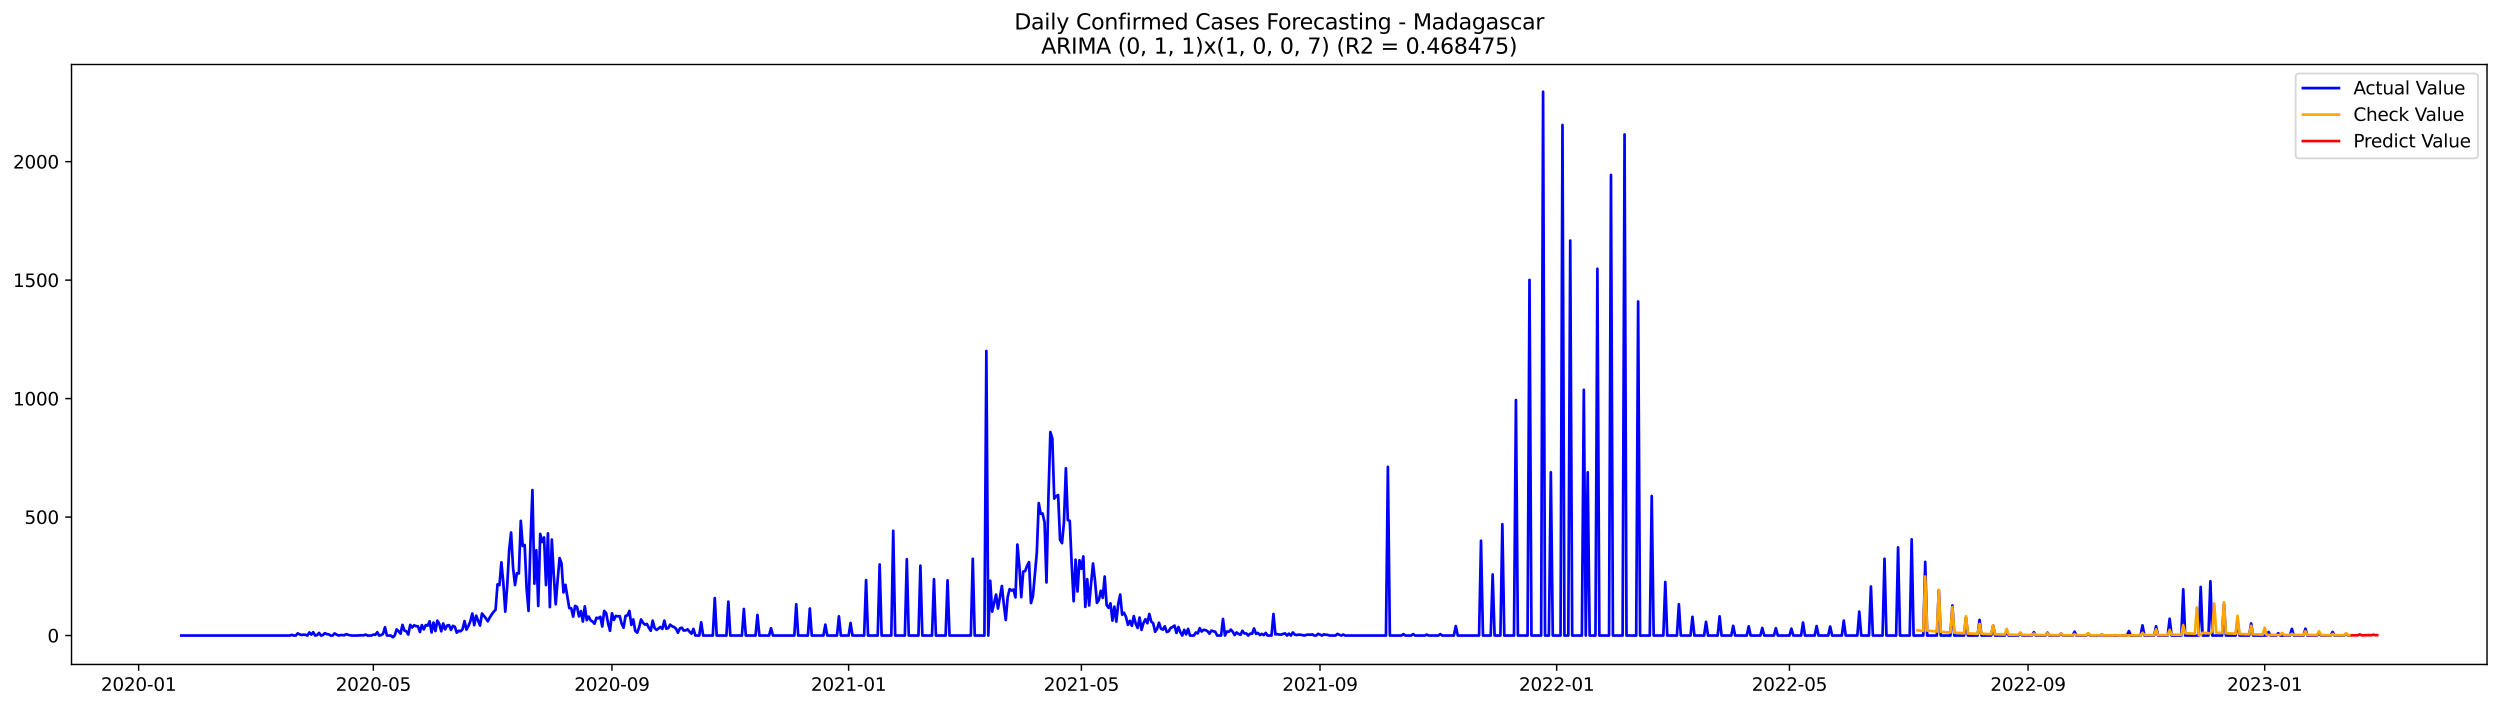 <?xml version="1.0" encoding="utf-8" standalone="no"?>
<!DOCTYPE svg PUBLIC "-//W3C//DTD SVG 1.1//EN"
  "http://www.w3.org/Graphics/SVG/1.1/DTD/svg11.dtd">
<svg xmlns:xlink="http://www.w3.org/1999/xlink" width="1386.05pt" height="392.274pt" viewBox="0 0 1386.05 392.274" xmlns="http://www.w3.org/2000/svg" version="1.1">
 <defs>
  <style type="text/css">*{stroke-linejoin: round; stroke-linecap: butt}</style>
 </defs>
 <g id="figure_1">
  <g id="patch_1">
   <path d="M 0 392.274 
L 1386.05 392.274 
L 1386.05 0 
L 0 0 
z
" style="fill: #ffffff"/>
  </g>
  <g id="axes_1">
   <g id="patch_2">
    <path d="M 39.65 368.396 
L 1378.85 368.396 
L 1378.85 35.755 
L 39.65 35.755 
z
" style="fill: #ffffff"/>
   </g>
   <g id="matplotlib.axis_1">
    <g id="xtick_1">
     <g id="line2d_1">
      <defs>
       <path id="m4cc82d3d88" d="M 0 0 
L 0 3.5 
" style="stroke: #000000; stroke-width: 0.8"/>
      </defs>
      <g>
       <use xlink:href="#m4cc82d3d88" x="76.862" y="368.396" style="stroke: #000000; stroke-width: 0.8"/>
      </g>
     </g>
     <g id="text_1">
      <!-- 2020-01 -->
      <g transform="translate(55.971 382.994)scale(0.1 -0.1)">
       <defs>
        <path id="DejaVuSans-32" d="M 1228 531 
L 3431 531 
L 3431 0 
L 469 0 
L 469 531 
Q 828 903 1448 1529 
Q 2069 2156 2228 2338 
Q 2531 2678 2651 2914 
Q 2772 3150 2772 3378 
Q 2772 3750 2511 3984 
Q 2250 4219 1831 4219 
Q 1534 4219 1204 4116 
Q 875 4013 500 3803 
L 500 4441 
Q 881 4594 1212 4672 
Q 1544 4750 1819 4750 
Q 2544 4750 2975 4387 
Q 3406 4025 3406 3419 
Q 3406 3131 3298 2873 
Q 3191 2616 2906 2266 
Q 2828 2175 2409 1742 
Q 1991 1309 1228 531 
z
" transform="scale(0.016)"/>
        <path id="DejaVuSans-30" d="M 2034 4250 
Q 1547 4250 1301 3770 
Q 1056 3291 1056 2328 
Q 1056 1369 1301 889 
Q 1547 409 2034 409 
Q 2525 409 2770 889 
Q 3016 1369 3016 2328 
Q 3016 3291 2770 3770 
Q 2525 4250 2034 4250 
z
M 2034 4750 
Q 2819 4750 3233 4129 
Q 3647 3509 3647 2328 
Q 3647 1150 3233 529 
Q 2819 -91 2034 -91 
Q 1250 -91 836 529 
Q 422 1150 422 2328 
Q 422 3509 836 4129 
Q 1250 4750 2034 4750 
z
" transform="scale(0.016)"/>
        <path id="DejaVuSans-2d" d="M 313 2009 
L 1997 2009 
L 1997 1497 
L 313 1497 
L 313 2009 
z
" transform="scale(0.016)"/>
        <path id="DejaVuSans-31" d="M 794 531 
L 1825 531 
L 1825 4091 
L 703 3866 
L 703 4441 
L 1819 4666 
L 2450 4666 
L 2450 531 
L 3481 531 
L 3481 0 
L 794 0 
L 794 531 
z
" transform="scale(0.016)"/>
       </defs>
       <use xlink:href="#DejaVuSans-32"/>
       <use xlink:href="#DejaVuSans-30" x="63.623"/>
       <use xlink:href="#DejaVuSans-32" x="127.246"/>
       <use xlink:href="#DejaVuSans-30" x="190.869"/>
       <use xlink:href="#DejaVuSans-2d" x="254.492"/>
       <use xlink:href="#DejaVuSans-30" x="290.576"/>
       <use xlink:href="#DejaVuSans-31" x="354.199"/>
      </g>
     </g>
    </g>
    <g id="xtick_2">
     <g id="line2d_2">
      <g>
       <use xlink:href="#m4cc82d3d88" x="206.996" y="368.396" style="stroke: #000000; stroke-width: 0.8"/>
      </g>
     </g>
     <g id="text_2">
      <!-- 2020-05 -->
      <g transform="translate(186.105 382.994)scale(0.1 -0.1)">
       <defs>
        <path id="DejaVuSans-35" d="M 691 4666 
L 3169 4666 
L 3169 4134 
L 1269 4134 
L 1269 2991 
Q 1406 3038 1543 3061 
Q 1681 3084 1819 3084 
Q 2600 3084 3056 2656 
Q 3513 2228 3513 1497 
Q 3513 744 3044 326 
Q 2575 -91 1722 -91 
Q 1428 -91 1123 -41 
Q 819 9 494 109 
L 494 744 
Q 775 591 1075 516 
Q 1375 441 1709 441 
Q 2250 441 2565 725 
Q 2881 1009 2881 1497 
Q 2881 1984 2565 2268 
Q 2250 2553 1709 2553 
Q 1456 2553 1204 2497 
Q 953 2441 691 2322 
L 691 4666 
z
" transform="scale(0.016)"/>
       </defs>
       <use xlink:href="#DejaVuSans-32"/>
       <use xlink:href="#DejaVuSans-30" x="63.623"/>
       <use xlink:href="#DejaVuSans-32" x="127.246"/>
       <use xlink:href="#DejaVuSans-30" x="190.869"/>
       <use xlink:href="#DejaVuSans-2d" x="254.492"/>
       <use xlink:href="#DejaVuSans-30" x="290.576"/>
       <use xlink:href="#DejaVuSans-35" x="354.199"/>
      </g>
     </g>
    </g>
    <g id="xtick_3">
     <g id="line2d_3">
      <g>
       <use xlink:href="#m4cc82d3d88" x="339.281" y="368.396" style="stroke: #000000; stroke-width: 0.8"/>
      </g>
     </g>
     <g id="text_3">
      <!-- 2020-09 -->
      <g transform="translate(318.39 382.994)scale(0.1 -0.1)">
       <defs>
        <path id="DejaVuSans-39" d="M 703 97 
L 703 672 
Q 941 559 1184 500 
Q 1428 441 1663 441 
Q 2288 441 2617 861 
Q 2947 1281 2994 2138 
Q 2813 1869 2534 1725 
Q 2256 1581 1919 1581 
Q 1219 1581 811 2004 
Q 403 2428 403 3163 
Q 403 3881 828 4315 
Q 1253 4750 1959 4750 
Q 2769 4750 3195 4129 
Q 3622 3509 3622 2328 
Q 3622 1225 3098 567 
Q 2575 -91 1691 -91 
Q 1453 -91 1209 -44 
Q 966 3 703 97 
z
M 1959 2075 
Q 2384 2075 2632 2365 
Q 2881 2656 2881 3163 
Q 2881 3666 2632 3958 
Q 2384 4250 1959 4250 
Q 1534 4250 1286 3958 
Q 1038 3666 1038 3163 
Q 1038 2656 1286 2365 
Q 1534 2075 1959 2075 
z
" transform="scale(0.016)"/>
       </defs>
       <use xlink:href="#DejaVuSans-32"/>
       <use xlink:href="#DejaVuSans-30" x="63.623"/>
       <use xlink:href="#DejaVuSans-32" x="127.246"/>
       <use xlink:href="#DejaVuSans-30" x="190.869"/>
       <use xlink:href="#DejaVuSans-2d" x="254.492"/>
       <use xlink:href="#DejaVuSans-30" x="290.576"/>
       <use xlink:href="#DejaVuSans-39" x="354.199"/>
      </g>
     </g>
    </g>
    <g id="xtick_4">
     <g id="line2d_4">
      <g>
       <use xlink:href="#m4cc82d3d88" x="470.491" y="368.396" style="stroke: #000000; stroke-width: 0.8"/>
      </g>
     </g>
     <g id="text_4">
      <!-- 2021-01 -->
      <g transform="translate(449.6 382.994)scale(0.1 -0.1)">
       <use xlink:href="#DejaVuSans-32"/>
       <use xlink:href="#DejaVuSans-30" x="63.623"/>
       <use xlink:href="#DejaVuSans-32" x="127.246"/>
       <use xlink:href="#DejaVuSans-31" x="190.869"/>
       <use xlink:href="#DejaVuSans-2d" x="254.492"/>
       <use xlink:href="#DejaVuSans-30" x="290.576"/>
       <use xlink:href="#DejaVuSans-31" x="354.199"/>
      </g>
     </g>
    </g>
    <g id="xtick_5">
     <g id="line2d_5">
      <g>
       <use xlink:href="#m4cc82d3d88" x="599.55" y="368.396" style="stroke: #000000; stroke-width: 0.8"/>
      </g>
     </g>
     <g id="text_5">
      <!-- 2021-05 -->
      <g transform="translate(578.659 382.994)scale(0.1 -0.1)">
       <use xlink:href="#DejaVuSans-32"/>
       <use xlink:href="#DejaVuSans-30" x="63.623"/>
       <use xlink:href="#DejaVuSans-32" x="127.246"/>
       <use xlink:href="#DejaVuSans-31" x="190.869"/>
       <use xlink:href="#DejaVuSans-2d" x="254.492"/>
       <use xlink:href="#DejaVuSans-30" x="290.576"/>
       <use xlink:href="#DejaVuSans-35" x="354.199"/>
      </g>
     </g>
    </g>
    <g id="xtick_6">
     <g id="line2d_6">
      <g>
       <use xlink:href="#m4cc82d3d88" x="731.835" y="368.396" style="stroke: #000000; stroke-width: 0.8"/>
      </g>
     </g>
     <g id="text_6">
      <!-- 2021-09 -->
      <g transform="translate(710.944 382.994)scale(0.1 -0.1)">
       <use xlink:href="#DejaVuSans-32"/>
       <use xlink:href="#DejaVuSans-30" x="63.623"/>
       <use xlink:href="#DejaVuSans-32" x="127.246"/>
       <use xlink:href="#DejaVuSans-31" x="190.869"/>
       <use xlink:href="#DejaVuSans-2d" x="254.492"/>
       <use xlink:href="#DejaVuSans-30" x="290.576"/>
       <use xlink:href="#DejaVuSans-39" x="354.199"/>
      </g>
     </g>
    </g>
    <g id="xtick_7">
     <g id="line2d_7">
      <g>
       <use xlink:href="#m4cc82d3d88" x="863.045" y="368.396" style="stroke: #000000; stroke-width: 0.8"/>
      </g>
     </g>
     <g id="text_7">
      <!-- 2022-01 -->
      <g transform="translate(842.154 382.994)scale(0.1 -0.1)">
       <use xlink:href="#DejaVuSans-32"/>
       <use xlink:href="#DejaVuSans-30" x="63.623"/>
       <use xlink:href="#DejaVuSans-32" x="127.246"/>
       <use xlink:href="#DejaVuSans-32" x="190.869"/>
       <use xlink:href="#DejaVuSans-2d" x="254.492"/>
       <use xlink:href="#DejaVuSans-30" x="290.576"/>
       <use xlink:href="#DejaVuSans-31" x="354.199"/>
      </g>
     </g>
    </g>
    <g id="xtick_8">
     <g id="line2d_8">
      <g>
       <use xlink:href="#m4cc82d3d88" x="992.104" y="368.396" style="stroke: #000000; stroke-width: 0.8"/>
      </g>
     </g>
     <g id="text_8">
      <!-- 2022-05 -->
      <g transform="translate(971.212 382.994)scale(0.1 -0.1)">
       <use xlink:href="#DejaVuSans-32"/>
       <use xlink:href="#DejaVuSans-30" x="63.623"/>
       <use xlink:href="#DejaVuSans-32" x="127.246"/>
       <use xlink:href="#DejaVuSans-32" x="190.869"/>
       <use xlink:href="#DejaVuSans-2d" x="254.492"/>
       <use xlink:href="#DejaVuSans-30" x="290.576"/>
       <use xlink:href="#DejaVuSans-35" x="354.199"/>
      </g>
     </g>
    </g>
    <g id="xtick_9">
     <g id="line2d_9">
      <g>
       <use xlink:href="#m4cc82d3d88" x="1124.389" y="368.396" style="stroke: #000000; stroke-width: 0.8"/>
      </g>
     </g>
     <g id="text_9">
      <!-- 2022-09 -->
      <g transform="translate(1103.498 382.994)scale(0.1 -0.1)">
       <use xlink:href="#DejaVuSans-32"/>
       <use xlink:href="#DejaVuSans-30" x="63.623"/>
       <use xlink:href="#DejaVuSans-32" x="127.246"/>
       <use xlink:href="#DejaVuSans-32" x="190.869"/>
       <use xlink:href="#DejaVuSans-2d" x="254.492"/>
       <use xlink:href="#DejaVuSans-30" x="290.576"/>
       <use xlink:href="#DejaVuSans-39" x="354.199"/>
      </g>
     </g>
    </g>
    <g id="xtick_10">
     <g id="line2d_10">
      <g>
       <use xlink:href="#m4cc82d3d88" x="1255.599" y="368.396" style="stroke: #000000; stroke-width: 0.8"/>
      </g>
     </g>
     <g id="text_10">
      <!-- 2023-01 -->
      <g transform="translate(1234.707 382.994)scale(0.1 -0.1)">
       <defs>
        <path id="DejaVuSans-33" d="M 2597 2516 
Q 3050 2419 3304 2112 
Q 3559 1806 3559 1356 
Q 3559 666 3084 287 
Q 2609 -91 1734 -91 
Q 1441 -91 1130 -33 
Q 819 25 488 141 
L 488 750 
Q 750 597 1062 519 
Q 1375 441 1716 441 
Q 2309 441 2620 675 
Q 2931 909 2931 1356 
Q 2931 1769 2642 2001 
Q 2353 2234 1838 2234 
L 1294 2234 
L 1294 2753 
L 1863 2753 
Q 2328 2753 2575 2939 
Q 2822 3125 2822 3475 
Q 2822 3834 2567 4026 
Q 2313 4219 1838 4219 
Q 1578 4219 1281 4162 
Q 984 4106 628 3988 
L 628 4550 
Q 988 4650 1302 4700 
Q 1616 4750 1894 4750 
Q 2613 4750 3031 4423 
Q 3450 4097 3450 3541 
Q 3450 3153 3228 2886 
Q 3006 2619 2597 2516 
z
" transform="scale(0.016)"/>
       </defs>
       <use xlink:href="#DejaVuSans-32"/>
       <use xlink:href="#DejaVuSans-30" x="63.623"/>
       <use xlink:href="#DejaVuSans-32" x="127.246"/>
       <use xlink:href="#DejaVuSans-33" x="190.869"/>
       <use xlink:href="#DejaVuSans-2d" x="254.492"/>
       <use xlink:href="#DejaVuSans-30" x="290.576"/>
       <use xlink:href="#DejaVuSans-31" x="354.199"/>
      </g>
     </g>
    </g>
   </g>
   <g id="matplotlib.axis_2">
    <g id="ytick_1">
     <g id="line2d_11">
      <defs>
       <path id="mcf78d905fc" d="M 0 0 
L -3.5 0 
" style="stroke: #000000; stroke-width: 0.8"/>
      </defs>
      <g>
       <use xlink:href="#mcf78d905fc" x="39.65" y="352.356" style="stroke: #000000; stroke-width: 0.8"/>
      </g>
     </g>
     <g id="text_11">
      <!-- 0 -->
      <g transform="translate(26.288 356.155)scale(0.1 -0.1)">
       <use xlink:href="#DejaVuSans-30"/>
      </g>
     </g>
    </g>
    <g id="ytick_2">
     <g id="line2d_12">
      <g>
       <use xlink:href="#mcf78d905fc" x="39.65" y="286.674" style="stroke: #000000; stroke-width: 0.8"/>
      </g>
     </g>
     <g id="text_12">
      <!-- 500 -->
      <g transform="translate(13.562 290.473)scale(0.1 -0.1)">
       <use xlink:href="#DejaVuSans-35"/>
       <use xlink:href="#DejaVuSans-30" x="63.623"/>
       <use xlink:href="#DejaVuSans-30" x="127.246"/>
      </g>
     </g>
    </g>
    <g id="ytick_3">
     <g id="line2d_13">
      <g>
       <use xlink:href="#mcf78d905fc" x="39.65" y="220.992" style="stroke: #000000; stroke-width: 0.8"/>
      </g>
     </g>
     <g id="text_13">
      <!-- 1000 -->
      <g transform="translate(7.2 224.791)scale(0.1 -0.1)">
       <use xlink:href="#DejaVuSans-31"/>
       <use xlink:href="#DejaVuSans-30" x="63.623"/>
       <use xlink:href="#DejaVuSans-30" x="127.246"/>
       <use xlink:href="#DejaVuSans-30" x="190.869"/>
      </g>
     </g>
    </g>
    <g id="ytick_4">
     <g id="line2d_14">
      <g>
       <use xlink:href="#mcf78d905fc" x="39.65" y="155.31" style="stroke: #000000; stroke-width: 0.8"/>
      </g>
     </g>
     <g id="text_14">
      <!-- 1500 -->
      <g transform="translate(7.2 159.109)scale(0.1 -0.1)">
       <use xlink:href="#DejaVuSans-31"/>
       <use xlink:href="#DejaVuSans-35" x="63.623"/>
       <use xlink:href="#DejaVuSans-30" x="127.246"/>
       <use xlink:href="#DejaVuSans-30" x="190.869"/>
      </g>
     </g>
    </g>
    <g id="ytick_5">
     <g id="line2d_15">
      <g>
       <use xlink:href="#mcf78d905fc" x="39.65" y="89.628" style="stroke: #000000; stroke-width: 0.8"/>
      </g>
     </g>
     <g id="text_15">
      <!-- 2000 -->
      <g transform="translate(7.2 93.427)scale(0.1 -0.1)">
       <use xlink:href="#DejaVuSans-32"/>
       <use xlink:href="#DejaVuSans-30" x="63.623"/>
       <use xlink:href="#DejaVuSans-30" x="127.246"/>
       <use xlink:href="#DejaVuSans-30" x="190.869"/>
      </g>
     </g>
    </g>
   </g>
   <g id="line2d_16">
    <path d="M 100.523 352.356 
L 160.75 352.356 
L 161.826 351.962 
L 162.901 352.356 
L 163.977 352.356 
L 165.052 351.174 
L 166.128 351.699 
L 167.203 352.093 
L 168.279 351.83 
L 169.354 351.962 
L 170.43 352.356 
L 171.505 350.648 
L 172.581 351.83 
L 173.656 350.517 
L 174.732 352.356 
L 175.807 352.093 
L 176.883 350.911 
L 177.958 352.356 
L 179.033 352.093 
L 180.109 351.042 
L 181.184 351.568 
L 182.26 351.699 
L 183.335 352.356 
L 184.411 352.356 
L 185.486 351.174 
L 186.562 351.83 
L 187.637 352.356 
L 188.713 352.093 
L 189.788 352.093 
L 190.864 352.225 
L 191.939 351.568 
L 193.015 351.962 
L 194.09 352.225 
L 195.166 352.356 
L 198.392 352.356 
L 199.468 352.225 
L 201.619 352.225 
L 202.694 351.83 
L 203.77 352.356 
L 205.921 352.356 
L 206.996 351.83 
L 208.072 351.962 
L 209.147 350.517 
L 210.223 352.356 
L 211.298 352.093 
L 212.374 351.436 
L 213.449 347.758 
L 214.525 352.356 
L 216.676 352.356 
L 217.751 353.276 
L 218.827 352.356 
L 219.902 348.94 
L 220.978 349.991 
L 222.053 351.305 
L 223.129 346.445 
L 224.204 349.597 
L 225.28 349.991 
L 226.355 351.83 
L 227.431 346.445 
L 228.506 347.89 
L 229.582 346.707 
L 230.657 347.101 
L 231.732 347.233 
L 232.808 350.385 
L 233.883 346.576 
L 234.959 348.94 
L 236.034 346.576 
L 237.11 346.839 
L 238.185 344.474 
L 239.261 350.648 
L 240.336 345.131 
L 241.412 349.86 
L 242.487 344.08 
L 243.563 345.919 
L 244.638 349.991 
L 245.714 345.656 
L 246.789 348.94 
L 247.865 346.839 
L 248.94 346.576 
L 250.016 349.203 
L 251.091 346.97 
L 252.167 347.495 
L 253.242 350.78 
L 254.318 349.729 
L 255.393 349.991 
L 256.469 348.809 
L 257.544 344.343 
L 258.62 349.072 
L 259.695 347.101 
L 260.771 344.474 
L 261.846 340.139 
L 262.922 346.576 
L 263.997 341.321 
L 266.148 346.839 
L 267.224 340.139 
L 269.375 342.766 
L 270.45 344.474 
L 271.526 342.372 
L 272.601 340.665 
L 273.677 339.22 
L 274.752 338.037 
L 275.828 323.981 
L 276.903 324.375 
L 277.979 311.764 
L 279.054 323.193 
L 280.13 339.088 
L 281.205 324.901 
L 282.281 304.934 
L 283.356 295.213 
L 284.431 314.392 
L 285.507 324.375 
L 286.582 317.807 
L 287.658 317.939 
L 288.733 288.776 
L 289.809 302.7 
L 290.884 302.175 
L 291.96 326.083 
L 293.035 338.694 
L 294.111 300.467 
L 295.186 271.698 
L 296.262 323.587 
L 297.337 305.065 
L 298.413 335.935 
L 299.488 296.001 
L 300.564 300.467 
L 301.639 297.971 
L 302.715 324.375 
L 303.79 295.738 
L 304.866 336.592 
L 305.941 299.154 
L 307.017 318.858 
L 308.092 335.016 
L 309.168 321.485 
L 310.243 309.4 
L 311.319 312.421 
L 312.394 328.448 
L 313.47 324.244 
L 315.621 337.118 
L 316.696 337.249 
L 317.772 341.847 
L 318.847 335.935 
L 319.923 336.461 
L 320.998 341.715 
L 322.074 338.825 
L 323.149 344.605 
L 324.225 336.198 
L 325.3 343.817 
L 326.376 341.847 
L 327.451 343.949 
L 328.527 344.605 
L 329.602 345.788 
L 330.678 342.504 
L 331.753 342.766 
L 332.829 341.978 
L 333.904 347.364 
L 334.98 338.694 
L 336.055 339.876 
L 337.131 345.525 
L 338.206 349.729 
L 339.281 340.008 
L 340.357 343.686 
L 341.432 341.453 
L 342.508 341.715 
L 343.583 341.584 
L 344.659 345.788 
L 345.734 348.021 
L 346.81 341.453 
L 347.885 341.19 
L 348.961 338.694 
L 350.036 346.445 
L 351.112 343.423 
L 352.187 349.729 
L 353.263 350.78 
L 354.338 347.89 
L 355.414 343.423 
L 356.489 345.262 
L 357.565 346.313 
L 358.64 345.919 
L 359.716 348.021 
L 360.791 349.729 
L 361.867 344.08 
L 362.942 348.284 
L 364.018 349.203 
L 366.169 347.627 
L 367.244 348.678 
L 368.32 344.08 
L 369.395 348.546 
L 370.471 348.284 
L 371.546 346.313 
L 372.622 347.233 
L 373.697 347.627 
L 374.773 348.546 
L 375.848 350.78 
L 376.924 348.415 
L 377.999 348.021 
L 379.075 349.597 
L 380.15 349.466 
L 381.226 348.94 
L 382.301 350.254 
L 383.377 351.305 
L 384.452 348.678 
L 385.528 352.356 
L 387.679 352.356 
L 388.754 345 
L 389.83 352.356 
L 395.207 352.356 
L 396.282 331.6 
L 397.358 352.356 
L 402.735 352.356 
L 403.811 333.571 
L 404.886 352.356 
L 411.339 352.356 
L 412.415 337.643 
L 413.49 352.356 
L 418.868 352.356 
L 419.943 340.927 
L 421.019 352.356 
L 426.396 352.356 
L 427.472 348.284 
L 428.547 352.356 
L 440.378 352.356 
L 441.453 335.016 
L 442.529 352.356 
L 447.906 352.356 
L 448.981 337.38 
L 450.057 352.356 
L 456.51 352.356 
L 457.585 346.313 
L 458.661 352.356 
L 464.038 352.356 
L 465.114 341.715 
L 466.189 352.356 
L 470.491 352.356 
L 471.567 345.394 
L 472.642 352.356 
L 479.095 352.356 
L 480.171 321.617 
L 481.246 352.356 
L 486.624 352.356 
L 487.699 312.947 
L 488.775 352.356 
L 494.152 352.356 
L 495.228 294.293 
L 496.303 352.356 
L 501.68 352.356 
L 502.756 310.057 
L 503.831 352.356 
L 509.209 352.356 
L 510.284 313.604 
L 511.36 352.356 
L 516.737 352.356 
L 517.813 321.091 
L 518.888 352.356 
L 524.266 352.356 
L 525.341 321.748 
L 526.417 352.356 
L 538.247 352.356 
L 539.323 309.794 
L 540.398 352.356 
L 545.776 352.356 
L 546.851 194.588 
L 547.927 352.356 
L 549.002 322.011 
L 550.077 339.088 
L 552.228 329.63 
L 553.304 337.38 
L 555.455 324.901 
L 556.53 335.016 
L 557.606 343.686 
L 558.681 331.075 
L 559.757 326.609 
L 560.832 327.397 
L 561.908 326.871 
L 562.983 331.206 
L 564.059 301.912 
L 565.134 313.604 
L 566.21 331.075 
L 567.285 316.888 
L 568.361 316.625 
L 569.436 313.735 
L 570.512 311.633 
L 571.587 334.359 
L 572.663 330.681 
L 574.814 306.641 
L 575.889 278.923 
L 576.965 284.835 
L 578.04 284.703 
L 579.116 289.564 
L 580.191 322.93 
L 581.267 275.771 
L 582.342 239.514 
L 583.418 243.061 
L 584.493 276.428 
L 585.569 275.114 
L 586.644 274.457 
L 587.72 299.285 
L 588.795 301.124 
L 589.871 289.695 
L 590.946 259.613 
L 592.022 288.382 
L 593.097 288.776 
L 594.173 313.078 
L 595.248 333.308 
L 596.324 310.319 
L 597.399 327.922 
L 598.475 310.582 
L 599.55 315.311 
L 600.626 308.48 
L 601.701 336.461 
L 602.777 321.091 
L 603.852 335.673 
L 604.927 323.325 
L 606.003 312.421 
L 607.078 321.748 
L 608.154 334.228 
L 609.229 332.651 
L 610.305 327.528 
L 611.38 331.469 
L 612.456 319.646 
L 613.531 335.41 
L 614.607 336.986 
L 615.682 334.49 
L 616.758 344.08 
L 617.833 336.33 
L 618.909 344.605 
L 619.984 334.753 
L 621.06 329.63 
L 622.135 340.796 
L 623.211 339.745 
L 624.286 342.11 
L 625.362 346.445 
L 626.437 344.211 
L 627.513 346.97 
L 628.588 341.584 
L 629.664 345.788 
L 630.739 348.152 
L 631.815 342.372 
L 632.89 349.203 
L 633.966 345.394 
L 635.041 343.292 
L 636.117 345.525 
L 637.192 340.402 
L 638.268 344.605 
L 639.343 345.525 
L 640.419 350.254 
L 641.494 348.678 
L 642.57 345.262 
L 643.645 348.546 
L 644.721 349.072 
L 645.796 347.233 
L 646.872 350.385 
L 647.947 349.991 
L 649.023 348.152 
L 650.098 347.627 
L 651.174 346.839 
L 652.249 350.911 
L 653.325 347.627 
L 654.4 350.517 
L 655.476 352.356 
L 656.551 349.203 
L 657.626 351.699 
L 658.702 348.678 
L 659.777 352.356 
L 661.928 352.356 
L 663.004 350.648 
L 664.079 351.174 
L 665.155 348.284 
L 666.23 350.123 
L 667.306 349.203 
L 668.381 349.335 
L 669.457 349.991 
L 670.532 351.305 
L 671.608 349.597 
L 672.683 349.991 
L 673.759 350.254 
L 674.834 352.356 
L 676.985 352.356 
L 678.061 343.16 
L 679.136 352.356 
L 680.212 350.123 
L 681.287 350.254 
L 682.363 349.072 
L 683.438 350.254 
L 684.514 352.093 
L 685.589 350.648 
L 686.665 351.436 
L 687.74 351.962 
L 688.816 349.729 
L 689.891 351.174 
L 690.967 351.174 
L 692.042 352.356 
L 693.118 351.305 
L 694.193 351.305 
L 695.269 348.415 
L 696.344 351.436 
L 697.42 350.911 
L 698.495 352.093 
L 699.571 351.436 
L 700.646 352.093 
L 701.722 350.911 
L 702.797 352.356 
L 704.948 352.356 
L 706.024 340.402 
L 707.099 351.699 
L 708.175 351.568 
L 709.25 351.83 
L 710.325 351.83 
L 711.401 351.436 
L 712.476 351.174 
L 713.552 352.356 
L 714.627 351.305 
L 715.703 352.356 
L 716.778 350.648 
L 717.854 351.83 
L 718.929 352.093 
L 720.005 351.83 
L 722.156 352.093 
L 723.231 352.356 
L 724.307 351.962 
L 725.382 351.83 
L 726.458 351.962 
L 727.533 351.699 
L 728.609 352.356 
L 729.684 352.356 
L 730.76 351.436 
L 731.835 351.83 
L 732.911 352.356 
L 733.986 351.699 
L 735.062 351.962 
L 736.137 351.962 
L 737.213 352.356 
L 740.439 352.356 
L 741.515 351.436 
L 742.59 351.962 
L 743.666 352.356 
L 744.741 351.83 
L 745.817 352.356 
L 768.402 352.356 
L 769.477 258.825 
L 770.553 352.356 
L 777.006 352.356 
L 778.081 351.568 
L 779.157 352.356 
L 782.383 352.356 
L 783.459 351.568 
L 784.534 352.356 
L 789.912 352.356 
L 790.987 351.83 
L 792.063 352.356 
L 797.44 352.356 
L 798.516 351.568 
L 799.591 352.356 
L 806.044 352.356 
L 807.12 347.101 
L 808.195 352.356 
L 820.025 352.356 
L 821.101 299.81 
L 822.176 352.356 
L 826.478 352.356 
L 827.554 318.464 
L 828.629 352.356 
L 831.856 352.356 
L 832.931 290.615 
L 834.007 352.356 
L 839.384 352.356 
L 840.46 221.78 
L 841.535 352.356 
L 846.913 352.356 
L 847.988 155.179 
L 849.064 352.356 
L 854.441 352.356 
L 855.517 50.876 
L 856.592 352.356 
L 858.743 352.356 
L 859.819 261.846 
L 860.894 352.356 
L 865.196 352.356 
L 866.272 69.266 
L 867.347 352.356 
L 869.498 352.356 
L 870.573 133.372 
L 871.649 352.356 
L 877.026 352.356 
L 878.102 216.131 
L 879.177 352.356 
L 880.253 261.846 
L 881.328 352.356 
L 884.555 352.356 
L 885.63 149.004 
L 886.706 352.356 
L 892.083 352.356 
L 893.159 96.984 
L 894.234 352.356 
L 899.612 352.356 
L 900.687 74.521 
L 901.763 352.356 
L 907.14 352.356 
L 908.216 167.133 
L 909.291 352.356 
L 914.669 352.356 
L 915.744 274.983 
L 916.82 352.356 
L 922.197 352.356 
L 923.272 322.668 
L 924.348 352.356 
L 929.725 352.356 
L 930.801 335.016 
L 931.876 352.356 
L 937.254 352.356 
L 938.329 341.978 
L 939.405 352.356 
L 944.782 352.356 
L 945.858 344.737 
L 946.933 352.356 
L 952.311 352.356 
L 953.386 341.715 
L 954.462 352.356 
L 959.839 352.356 
L 960.915 346.97 
L 961.99 352.356 
L 968.443 352.356 
L 969.519 347.233 
L 970.594 352.356 
L 975.971 352.356 
L 977.047 348.152 
L 978.122 352.356 
L 983.5 352.356 
L 984.575 348.284 
L 985.651 352.356 
L 992.104 352.356 
L 993.179 348.546 
L 994.255 352.356 
L 998.557 352.356 
L 999.632 345.131 
L 1000.708 352.356 
L 1006.085 352.356 
L 1007.161 347.101 
L 1008.236 352.356 
L 1013.614 352.356 
L 1014.689 347.364 
L 1015.765 352.356 
L 1021.142 352.356 
L 1022.218 344.08 
L 1023.293 352.356 
L 1029.746 352.356 
L 1030.821 339.088 
L 1031.897 352.356 
L 1036.199 352.356 
L 1037.274 325.164 
L 1038.35 352.356 
L 1043.727 352.356 
L 1044.803 309.794 
L 1045.878 352.356 
L 1051.256 352.356 
L 1052.331 303.489 
L 1053.407 352.356 
L 1058.784 352.356 
L 1059.86 299.022 
L 1060.935 352.356 
L 1066.313 352.356 
L 1067.388 311.502 
L 1068.464 352.356 
L 1073.841 352.356 
L 1074.917 327.265 
L 1075.992 352.356 
L 1081.369 352.356 
L 1082.445 335.673 
L 1083.52 352.356 
L 1088.898 352.356 
L 1089.973 342.504 
L 1091.049 352.356 
L 1096.426 352.356 
L 1097.502 343.686 
L 1098.577 352.356 
L 1103.955 352.356 
L 1105.03 346.839 
L 1106.106 352.356 
L 1111.483 352.356 
L 1112.559 350.254 
L 1113.634 352.356 
L 1119.012 352.356 
L 1120.087 350.911 
L 1121.163 352.356 
L 1126.54 352.356 
L 1127.616 350.517 
L 1128.691 352.356 
L 1134.069 352.356 
L 1135.144 350.78 
L 1136.219 352.356 
L 1141.597 352.356 
L 1142.672 351.305 
L 1143.748 352.356 
L 1149.125 352.356 
L 1150.201 350.254 
L 1151.276 352.356 
L 1156.654 352.356 
L 1157.729 351.305 
L 1158.805 352.356 
L 1164.182 352.356 
L 1165.258 351.962 
L 1166.333 352.356 
L 1179.239 352.356 
L 1180.315 349.86 
L 1181.39 352.356 
L 1186.768 352.356 
L 1187.843 346.707 
L 1188.918 352.356 
L 1194.296 352.356 
L 1195.371 347.233 
L 1196.447 352.356 
L 1201.824 352.356 
L 1202.9 343.029 
L 1203.975 352.356 
L 1209.353 352.356 
L 1210.428 326.74 
L 1211.504 352.356 
L 1219.032 352.356 
L 1220.108 325.426 
L 1221.183 352.356 
L 1224.41 352.356 
L 1225.485 322.274 
L 1226.561 352.356 
L 1231.938 352.356 
L 1233.014 334.885 
L 1234.089 352.356 
L 1239.467 352.356 
L 1240.542 344.08 
L 1241.617 352.356 
L 1246.995 352.356 
L 1248.07 345.656 
L 1249.146 352.356 
L 1256.674 352.356 
L 1257.75 350.385 
L 1258.825 352.356 
L 1262.052 352.356 
L 1263.127 351.042 
L 1264.203 352.356 
L 1269.58 352.356 
L 1270.656 348.678 
L 1271.731 352.356 
L 1277.109 352.356 
L 1278.184 348.546 
L 1279.26 352.356 
L 1284.637 352.356 
L 1285.713 351.042 
L 1286.788 352.356 
L 1292.166 352.356 
L 1293.241 350.385 
L 1294.316 352.356 
L 1299.694 352.356 
L 1300.769 351.436 
L 1301.845 352.356 
L 1302.92 352.356 
L 1302.92 352.356 
" clip-path="url(#p1abb475a7c)" style="fill: none; stroke: #0000ff; stroke-width: 1.5; stroke-linecap: square"/>
   </g>
   <g id="line2d_17">
    <path d="M 1063.086 349.451 
L 1066.313 349.834 
L 1067.388 319.651 
L 1068.464 349.575 
L 1073.841 350.158 
L 1074.917 327.05 
L 1075.992 350.269 
L 1081.369 350.707 
L 1082.445 336.528 
L 1083.52 350.743 
L 1088.898 351.081 
L 1089.973 341.662 
L 1091.049 351.178 
L 1096.426 351.425 
L 1097.502 345.871 
L 1098.577 351.368 
L 1103.955 351.575 
L 1105.03 346.685 
L 1106.106 351.618 
L 1111.483 351.773 
L 1112.559 348.665 
L 1113.634 351.872 
L 1119.012 351.974 
L 1120.087 350.797 
L 1121.163 351.997 
L 1126.54 352.072 
L 1127.616 351.264 
L 1128.691 352.051 
L 1134.069 352.115 
L 1135.144 351.081 
L 1136.219 352.112 
L 1141.597 352.163 
L 1142.672 351.276 
L 1143.748 352.173 
L 1149.125 352.212 
L 1150.201 351.621 
L 1151.276 352.155 
L 1156.654 352.197 
L 1157.729 351.011 
L 1158.805 352.218 
L 1164.182 352.247 
L 1165.258 351.655 
L 1166.333 352.266 
L 1171.711 352.285 
L 1172.786 352.064 
L 1173.862 352.302 
L 1180.315 352.315 
L 1181.39 352.202 
L 1186.768 352.234 
L 1187.843 350.822 
L 1188.918 352.051 
L 1194.296 352.115 
L 1195.371 348.917 
L 1196.447 352.049 
L 1201.824 352.113 
L 1202.9 349.214 
L 1203.975 351.84 
L 1209.353 351.948 
L 1210.428 346.668 
L 1211.504 351.051 
L 1216.881 351.324 
L 1217.957 336.819 
L 1219.032 352.086 
L 1220.108 352.098 
L 1221.183 350.872 
L 1225.485 351.127 
L 1226.561 349.801 
L 1227.636 334.619 
L 1228.712 350.733 
L 1231.938 350.947 
L 1233.014 333.922 
L 1234.089 351.056 
L 1239.467 351.329 
L 1240.542 341.45 
L 1241.617 351.497 
L 1246.995 351.677 
L 1248.07 347.006 
L 1249.146 351.646 
L 1254.523 351.795 
L 1255.599 348.015 
L 1256.674 352.02 
L 1263.127 352.028 
L 1264.203 351.982 
L 1265.278 350.88 
L 1266.354 352.067 
L 1269.58 352.105 
L 1270.656 351.371 
L 1271.731 351.993 
L 1277.109 352.069 
L 1278.184 349.993 
L 1279.26 352.016 
L 1284.637 352.087 
L 1285.713 349.935 
L 1286.788 352.15 
L 1292.166 352.194 
L 1293.241 351.455 
L 1294.316 352.152 
L 1299.694 352.195 
L 1300.769 351.083 
L 1301.845 352.218 
L 1302.92 352.225 
L 1302.92 352.225 
" clip-path="url(#p1abb475a7c)" style="fill: none; stroke: #ffa500; stroke-width: 1.5; stroke-linecap: square"/>
   </g>
   <g id="line2d_18">
    <path d="M 1303.996 352.231 
L 1305.071 352.231 
L 1306.147 352.231 
L 1307.222 352.231 
L 1308.298 351.708 
L 1309.373 352.231 
L 1310.449 352.231 
L 1311.524 352.159 
L 1312.6 352.159 
L 1313.675 352.159 
L 1314.751 352.159 
L 1315.826 351.863 
L 1316.902 352.159 
L 1317.977 352.159 
" clip-path="url(#p1abb475a7c)" style="fill: none; stroke: #ff0000; stroke-width: 1.5; stroke-linecap: square"/>
   </g>
   <g id="patch_3">
    <path d="M 39.65 368.396 
L 39.65 35.755 
" style="fill: none; stroke: #000000; stroke-width: 0.8; stroke-linejoin: miter; stroke-linecap: square"/>
   </g>
   <g id="patch_4">
    <path d="M 1378.85 368.396 
L 1378.85 35.755 
" style="fill: none; stroke: #000000; stroke-width: 0.8; stroke-linejoin: miter; stroke-linecap: square"/>
   </g>
   <g id="patch_5">
    <path d="M 39.65 368.396 
L 1378.85 368.396 
" style="fill: none; stroke: #000000; stroke-width: 0.8; stroke-linejoin: miter; stroke-linecap: square"/>
   </g>
   <g id="patch_6">
    <path d="M 39.65 35.755 
L 1378.85 35.755 
" style="fill: none; stroke: #000000; stroke-width: 0.8; stroke-linejoin: miter; stroke-linecap: square"/>
   </g>
   <g id="text_16">
    <!-- Daily Confirmed Cases Forecasting - Madagascar -->
    <g transform="translate(562.356 16.318)scale(0.12 -0.12)">
     <defs>
      <path id="DejaVuSans-44" d="M 1259 4147 
L 1259 519 
L 2022 519 
Q 2988 519 3436 956 
Q 3884 1394 3884 2338 
Q 3884 3275 3436 3711 
Q 2988 4147 2022 4147 
L 1259 4147 
z
M 628 4666 
L 1925 4666 
Q 3281 4666 3915 4102 
Q 4550 3538 4550 2338 
Q 4550 1131 3912 565 
Q 3275 0 1925 0 
L 628 0 
L 628 4666 
z
" transform="scale(0.016)"/>
      <path id="DejaVuSans-61" d="M 2194 1759 
Q 1497 1759 1228 1600 
Q 959 1441 959 1056 
Q 959 750 1161 570 
Q 1363 391 1709 391 
Q 2188 391 2477 730 
Q 2766 1069 2766 1631 
L 2766 1759 
L 2194 1759 
z
M 3341 1997 
L 3341 0 
L 2766 0 
L 2766 531 
Q 2569 213 2275 61 
Q 1981 -91 1556 -91 
Q 1019 -91 701 211 
Q 384 513 384 1019 
Q 384 1609 779 1909 
Q 1175 2209 1959 2209 
L 2766 2209 
L 2766 2266 
Q 2766 2663 2505 2880 
Q 2244 3097 1772 3097 
Q 1472 3097 1187 3025 
Q 903 2953 641 2809 
L 641 3341 
Q 956 3463 1253 3523 
Q 1550 3584 1831 3584 
Q 2591 3584 2966 3190 
Q 3341 2797 3341 1997 
z
" transform="scale(0.016)"/>
      <path id="DejaVuSans-69" d="M 603 3500 
L 1178 3500 
L 1178 0 
L 603 0 
L 603 3500 
z
M 603 4863 
L 1178 4863 
L 1178 4134 
L 603 4134 
L 603 4863 
z
" transform="scale(0.016)"/>
      <path id="DejaVuSans-6c" d="M 603 4863 
L 1178 4863 
L 1178 0 
L 603 0 
L 603 4863 
z
" transform="scale(0.016)"/>
      <path id="DejaVuSans-79" d="M 2059 -325 
Q 1816 -950 1584 -1140 
Q 1353 -1331 966 -1331 
L 506 -1331 
L 506 -850 
L 844 -850 
Q 1081 -850 1212 -737 
Q 1344 -625 1503 -206 
L 1606 56 
L 191 3500 
L 800 3500 
L 1894 763 
L 2988 3500 
L 3597 3500 
L 2059 -325 
z
" transform="scale(0.016)"/>
      <path id="DejaVuSans-20" transform="scale(0.016)"/>
      <path id="DejaVuSans-43" d="M 4122 4306 
L 4122 3641 
Q 3803 3938 3442 4084 
Q 3081 4231 2675 4231 
Q 1875 4231 1450 3742 
Q 1025 3253 1025 2328 
Q 1025 1406 1450 917 
Q 1875 428 2675 428 
Q 3081 428 3442 575 
Q 3803 722 4122 1019 
L 4122 359 
Q 3791 134 3420 21 
Q 3050 -91 2638 -91 
Q 1578 -91 968 557 
Q 359 1206 359 2328 
Q 359 3453 968 4101 
Q 1578 4750 2638 4750 
Q 3056 4750 3426 4639 
Q 3797 4528 4122 4306 
z
" transform="scale(0.016)"/>
      <path id="DejaVuSans-6f" d="M 1959 3097 
Q 1497 3097 1228 2736 
Q 959 2375 959 1747 
Q 959 1119 1226 758 
Q 1494 397 1959 397 
Q 2419 397 2687 759 
Q 2956 1122 2956 1747 
Q 2956 2369 2687 2733 
Q 2419 3097 1959 3097 
z
M 1959 3584 
Q 2709 3584 3137 3096 
Q 3566 2609 3566 1747 
Q 3566 888 3137 398 
Q 2709 -91 1959 -91 
Q 1206 -91 779 398 
Q 353 888 353 1747 
Q 353 2609 779 3096 
Q 1206 3584 1959 3584 
z
" transform="scale(0.016)"/>
      <path id="DejaVuSans-6e" d="M 3513 2113 
L 3513 0 
L 2938 0 
L 2938 2094 
Q 2938 2591 2744 2837 
Q 2550 3084 2163 3084 
Q 1697 3084 1428 2787 
Q 1159 2491 1159 1978 
L 1159 0 
L 581 0 
L 581 3500 
L 1159 3500 
L 1159 2956 
Q 1366 3272 1645 3428 
Q 1925 3584 2291 3584 
Q 2894 3584 3203 3211 
Q 3513 2838 3513 2113 
z
" transform="scale(0.016)"/>
      <path id="DejaVuSans-66" d="M 2375 4863 
L 2375 4384 
L 1825 4384 
Q 1516 4384 1395 4259 
Q 1275 4134 1275 3809 
L 1275 3500 
L 2222 3500 
L 2222 3053 
L 1275 3053 
L 1275 0 
L 697 0 
L 697 3053 
L 147 3053 
L 147 3500 
L 697 3500 
L 697 3744 
Q 697 4328 969 4595 
Q 1241 4863 1831 4863 
L 2375 4863 
z
" transform="scale(0.016)"/>
      <path id="DejaVuSans-72" d="M 2631 2963 
Q 2534 3019 2420 3045 
Q 2306 3072 2169 3072 
Q 1681 3072 1420 2755 
Q 1159 2438 1159 1844 
L 1159 0 
L 581 0 
L 581 3500 
L 1159 3500 
L 1159 2956 
Q 1341 3275 1631 3429 
Q 1922 3584 2338 3584 
Q 2397 3584 2469 3576 
Q 2541 3569 2628 3553 
L 2631 2963 
z
" transform="scale(0.016)"/>
      <path id="DejaVuSans-6d" d="M 3328 2828 
Q 3544 3216 3844 3400 
Q 4144 3584 4550 3584 
Q 5097 3584 5394 3201 
Q 5691 2819 5691 2113 
L 5691 0 
L 5113 0 
L 5113 2094 
Q 5113 2597 4934 2840 
Q 4756 3084 4391 3084 
Q 3944 3084 3684 2787 
Q 3425 2491 3425 1978 
L 3425 0 
L 2847 0 
L 2847 2094 
Q 2847 2600 2669 2842 
Q 2491 3084 2119 3084 
Q 1678 3084 1418 2786 
Q 1159 2488 1159 1978 
L 1159 0 
L 581 0 
L 581 3500 
L 1159 3500 
L 1159 2956 
Q 1356 3278 1631 3431 
Q 1906 3584 2284 3584 
Q 2666 3584 2933 3390 
Q 3200 3197 3328 2828 
z
" transform="scale(0.016)"/>
      <path id="DejaVuSans-65" d="M 3597 1894 
L 3597 1613 
L 953 1613 
Q 991 1019 1311 708 
Q 1631 397 2203 397 
Q 2534 397 2845 478 
Q 3156 559 3463 722 
L 3463 178 
Q 3153 47 2828 -22 
Q 2503 -91 2169 -91 
Q 1331 -91 842 396 
Q 353 884 353 1716 
Q 353 2575 817 3079 
Q 1281 3584 2069 3584 
Q 2775 3584 3186 3129 
Q 3597 2675 3597 1894 
z
M 3022 2063 
Q 3016 2534 2758 2815 
Q 2500 3097 2075 3097 
Q 1594 3097 1305 2825 
Q 1016 2553 972 2059 
L 3022 2063 
z
" transform="scale(0.016)"/>
      <path id="DejaVuSans-64" d="M 2906 2969 
L 2906 4863 
L 3481 4863 
L 3481 0 
L 2906 0 
L 2906 525 
Q 2725 213 2448 61 
Q 2172 -91 1784 -91 
Q 1150 -91 751 415 
Q 353 922 353 1747 
Q 353 2572 751 3078 
Q 1150 3584 1784 3584 
Q 2172 3584 2448 3432 
Q 2725 3281 2906 2969 
z
M 947 1747 
Q 947 1113 1208 752 
Q 1469 391 1925 391 
Q 2381 391 2643 752 
Q 2906 1113 2906 1747 
Q 2906 2381 2643 2742 
Q 2381 3103 1925 3103 
Q 1469 3103 1208 2742 
Q 947 2381 947 1747 
z
" transform="scale(0.016)"/>
      <path id="DejaVuSans-73" d="M 2834 3397 
L 2834 2853 
Q 2591 2978 2328 3040 
Q 2066 3103 1784 3103 
Q 1356 3103 1142 2972 
Q 928 2841 928 2578 
Q 928 2378 1081 2264 
Q 1234 2150 1697 2047 
L 1894 2003 
Q 2506 1872 2764 1633 
Q 3022 1394 3022 966 
Q 3022 478 2636 193 
Q 2250 -91 1575 -91 
Q 1294 -91 989 -36 
Q 684 19 347 128 
L 347 722 
Q 666 556 975 473 
Q 1284 391 1588 391 
Q 1994 391 2212 530 
Q 2431 669 2431 922 
Q 2431 1156 2273 1281 
Q 2116 1406 1581 1522 
L 1381 1569 
Q 847 1681 609 1914 
Q 372 2147 372 2553 
Q 372 3047 722 3315 
Q 1072 3584 1716 3584 
Q 2034 3584 2315 3537 
Q 2597 3491 2834 3397 
z
" transform="scale(0.016)"/>
      <path id="DejaVuSans-46" d="M 628 4666 
L 3309 4666 
L 3309 4134 
L 1259 4134 
L 1259 2759 
L 3109 2759 
L 3109 2228 
L 1259 2228 
L 1259 0 
L 628 0 
L 628 4666 
z
" transform="scale(0.016)"/>
      <path id="DejaVuSans-63" d="M 3122 3366 
L 3122 2828 
Q 2878 2963 2633 3030 
Q 2388 3097 2138 3097 
Q 1578 3097 1268 2742 
Q 959 2388 959 1747 
Q 959 1106 1268 751 
Q 1578 397 2138 397 
Q 2388 397 2633 464 
Q 2878 531 3122 666 
L 3122 134 
Q 2881 22 2623 -34 
Q 2366 -91 2075 -91 
Q 1284 -91 818 406 
Q 353 903 353 1747 
Q 353 2603 823 3093 
Q 1294 3584 2113 3584 
Q 2378 3584 2631 3529 
Q 2884 3475 3122 3366 
z
" transform="scale(0.016)"/>
      <path id="DejaVuSans-74" d="M 1172 4494 
L 1172 3500 
L 2356 3500 
L 2356 3053 
L 1172 3053 
L 1172 1153 
Q 1172 725 1289 603 
Q 1406 481 1766 481 
L 2356 481 
L 2356 0 
L 1766 0 
Q 1100 0 847 248 
Q 594 497 594 1153 
L 594 3053 
L 172 3053 
L 172 3500 
L 594 3500 
L 594 4494 
L 1172 4494 
z
" transform="scale(0.016)"/>
      <path id="DejaVuSans-67" d="M 2906 1791 
Q 2906 2416 2648 2759 
Q 2391 3103 1925 3103 
Q 1463 3103 1205 2759 
Q 947 2416 947 1791 
Q 947 1169 1205 825 
Q 1463 481 1925 481 
Q 2391 481 2648 825 
Q 2906 1169 2906 1791 
z
M 3481 434 
Q 3481 -459 3084 -895 
Q 2688 -1331 1869 -1331 
Q 1566 -1331 1297 -1286 
Q 1028 -1241 775 -1147 
L 775 -588 
Q 1028 -725 1275 -790 
Q 1522 -856 1778 -856 
Q 2344 -856 2625 -561 
Q 2906 -266 2906 331 
L 2906 616 
Q 2728 306 2450 153 
Q 2172 0 1784 0 
Q 1141 0 747 490 
Q 353 981 353 1791 
Q 353 2603 747 3093 
Q 1141 3584 1784 3584 
Q 2172 3584 2450 3431 
Q 2728 3278 2906 2969 
L 2906 3500 
L 3481 3500 
L 3481 434 
z
" transform="scale(0.016)"/>
      <path id="DejaVuSans-4d" d="M 628 4666 
L 1569 4666 
L 2759 1491 
L 3956 4666 
L 4897 4666 
L 4897 0 
L 4281 0 
L 4281 4097 
L 3078 897 
L 2444 897 
L 1241 4097 
L 1241 0 
L 628 0 
L 628 4666 
z
" transform="scale(0.016)"/>
     </defs>
     <use xlink:href="#DejaVuSans-44"/>
     <use xlink:href="#DejaVuSans-61" x="77.002"/>
     <use xlink:href="#DejaVuSans-69" x="138.281"/>
     <use xlink:href="#DejaVuSans-6c" x="166.064"/>
     <use xlink:href="#DejaVuSans-79" x="193.848"/>
     <use xlink:href="#DejaVuSans-20" x="253.027"/>
     <use xlink:href="#DejaVuSans-43" x="284.814"/>
     <use xlink:href="#DejaVuSans-6f" x="354.639"/>
     <use xlink:href="#DejaVuSans-6e" x="415.82"/>
     <use xlink:href="#DejaVuSans-66" x="479.199"/>
     <use xlink:href="#DejaVuSans-69" x="514.404"/>
     <use xlink:href="#DejaVuSans-72" x="542.188"/>
     <use xlink:href="#DejaVuSans-6d" x="581.551"/>
     <use xlink:href="#DejaVuSans-65" x="678.963"/>
     <use xlink:href="#DejaVuSans-64" x="740.486"/>
     <use xlink:href="#DejaVuSans-20" x="803.963"/>
     <use xlink:href="#DejaVuSans-43" x="835.75"/>
     <use xlink:href="#DejaVuSans-61" x="905.574"/>
     <use xlink:href="#DejaVuSans-73" x="966.854"/>
     <use xlink:href="#DejaVuSans-65" x="1018.953"/>
     <use xlink:href="#DejaVuSans-73" x="1080.477"/>
     <use xlink:href="#DejaVuSans-20" x="1132.576"/>
     <use xlink:href="#DejaVuSans-46" x="1164.363"/>
     <use xlink:href="#DejaVuSans-6f" x="1218.258"/>
     <use xlink:href="#DejaVuSans-72" x="1279.439"/>
     <use xlink:href="#DejaVuSans-65" x="1318.303"/>
     <use xlink:href="#DejaVuSans-63" x="1379.826"/>
     <use xlink:href="#DejaVuSans-61" x="1434.807"/>
     <use xlink:href="#DejaVuSans-73" x="1496.086"/>
     <use xlink:href="#DejaVuSans-74" x="1548.186"/>
     <use xlink:href="#DejaVuSans-69" x="1587.395"/>
     <use xlink:href="#DejaVuSans-6e" x="1615.178"/>
     <use xlink:href="#DejaVuSans-67" x="1678.557"/>
     <use xlink:href="#DejaVuSans-20" x="1742.033"/>
     <use xlink:href="#DejaVuSans-2d" x="1773.82"/>
     <use xlink:href="#DejaVuSans-20" x="1809.904"/>
     <use xlink:href="#DejaVuSans-4d" x="1841.691"/>
     <use xlink:href="#DejaVuSans-61" x="1927.971"/>
     <use xlink:href="#DejaVuSans-64" x="1989.25"/>
     <use xlink:href="#DejaVuSans-61" x="2052.727"/>
     <use xlink:href="#DejaVuSans-67" x="2114.006"/>
     <use xlink:href="#DejaVuSans-61" x="2177.482"/>
     <use xlink:href="#DejaVuSans-73" x="2238.762"/>
     <use xlink:href="#DejaVuSans-63" x="2290.861"/>
     <use xlink:href="#DejaVuSans-61" x="2345.842"/>
     <use xlink:href="#DejaVuSans-72" x="2407.121"/>
    </g>
    <!-- ARIMA (0, 1, 1)x(1, 0, 0, 7) (R2 = 0.468475) -->
    <g transform="translate(577.266 29.756)scale(0.12 -0.12)">
     <defs>
      <path id="DejaVuSans-41" d="M 2188 4044 
L 1331 1722 
L 3047 1722 
L 2188 4044 
z
M 1831 4666 
L 2547 4666 
L 4325 0 
L 3669 0 
L 3244 1197 
L 1141 1197 
L 716 0 
L 50 0 
L 1831 4666 
z
" transform="scale(0.016)"/>
      <path id="DejaVuSans-52" d="M 2841 2188 
Q 3044 2119 3236 1894 
Q 3428 1669 3622 1275 
L 4263 0 
L 3584 0 
L 2988 1197 
Q 2756 1666 2539 1819 
Q 2322 1972 1947 1972 
L 1259 1972 
L 1259 0 
L 628 0 
L 628 4666 
L 2053 4666 
Q 2853 4666 3247 4331 
Q 3641 3997 3641 3322 
Q 3641 2881 3436 2590 
Q 3231 2300 2841 2188 
z
M 1259 4147 
L 1259 2491 
L 2053 2491 
Q 2509 2491 2742 2702 
Q 2975 2913 2975 3322 
Q 2975 3731 2742 3939 
Q 2509 4147 2053 4147 
L 1259 4147 
z
" transform="scale(0.016)"/>
      <path id="DejaVuSans-49" d="M 628 4666 
L 1259 4666 
L 1259 0 
L 628 0 
L 628 4666 
z
" transform="scale(0.016)"/>
      <path id="DejaVuSans-28" d="M 1984 4856 
Q 1566 4138 1362 3434 
Q 1159 2731 1159 2009 
Q 1159 1288 1364 580 
Q 1569 -128 1984 -844 
L 1484 -844 
Q 1016 -109 783 600 
Q 550 1309 550 2009 
Q 550 2706 781 3412 
Q 1013 4119 1484 4856 
L 1984 4856 
z
" transform="scale(0.016)"/>
      <path id="DejaVuSans-2c" d="M 750 794 
L 1409 794 
L 1409 256 
L 897 -744 
L 494 -744 
L 750 256 
L 750 794 
z
" transform="scale(0.016)"/>
      <path id="DejaVuSans-29" d="M 513 4856 
L 1013 4856 
Q 1481 4119 1714 3412 
Q 1947 2706 1947 2009 
Q 1947 1309 1714 600 
Q 1481 -109 1013 -844 
L 513 -844 
Q 928 -128 1133 580 
Q 1338 1288 1338 2009 
Q 1338 2731 1133 3434 
Q 928 4138 513 4856 
z
" transform="scale(0.016)"/>
      <path id="DejaVuSans-78" d="M 3513 3500 
L 2247 1797 
L 3578 0 
L 2900 0 
L 1881 1375 
L 863 0 
L 184 0 
L 1544 1831 
L 300 3500 
L 978 3500 
L 1906 2253 
L 2834 3500 
L 3513 3500 
z
" transform="scale(0.016)"/>
      <path id="DejaVuSans-37" d="M 525 4666 
L 3525 4666 
L 3525 4397 
L 1831 0 
L 1172 0 
L 2766 4134 
L 525 4134 
L 525 4666 
z
" transform="scale(0.016)"/>
      <path id="DejaVuSans-3d" d="M 678 2906 
L 4684 2906 
L 4684 2381 
L 678 2381 
L 678 2906 
z
M 678 1631 
L 4684 1631 
L 4684 1100 
L 678 1100 
L 678 1631 
z
" transform="scale(0.016)"/>
      <path id="DejaVuSans-2e" d="M 684 794 
L 1344 794 
L 1344 0 
L 684 0 
L 684 794 
z
" transform="scale(0.016)"/>
      <path id="DejaVuSans-34" d="M 2419 4116 
L 825 1625 
L 2419 1625 
L 2419 4116 
z
M 2253 4666 
L 3047 4666 
L 3047 1625 
L 3713 1625 
L 3713 1100 
L 3047 1100 
L 3047 0 
L 2419 0 
L 2419 1100 
L 313 1100 
L 313 1709 
L 2253 4666 
z
" transform="scale(0.016)"/>
      <path id="DejaVuSans-36" d="M 2113 2584 
Q 1688 2584 1439 2293 
Q 1191 2003 1191 1497 
Q 1191 994 1439 701 
Q 1688 409 2113 409 
Q 2538 409 2786 701 
Q 3034 994 3034 1497 
Q 3034 2003 2786 2293 
Q 2538 2584 2113 2584 
z
M 3366 4563 
L 3366 3988 
Q 3128 4100 2886 4159 
Q 2644 4219 2406 4219 
Q 1781 4219 1451 3797 
Q 1122 3375 1075 2522 
Q 1259 2794 1537 2939 
Q 1816 3084 2150 3084 
Q 2853 3084 3261 2657 
Q 3669 2231 3669 1497 
Q 3669 778 3244 343 
Q 2819 -91 2113 -91 
Q 1303 -91 875 529 
Q 447 1150 447 2328 
Q 447 3434 972 4092 
Q 1497 4750 2381 4750 
Q 2619 4750 2861 4703 
Q 3103 4656 3366 4563 
z
" transform="scale(0.016)"/>
      <path id="DejaVuSans-38" d="M 2034 2216 
Q 1584 2216 1326 1975 
Q 1069 1734 1069 1313 
Q 1069 891 1326 650 
Q 1584 409 2034 409 
Q 2484 409 2743 651 
Q 3003 894 3003 1313 
Q 3003 1734 2745 1975 
Q 2488 2216 2034 2216 
z
M 1403 2484 
Q 997 2584 770 2862 
Q 544 3141 544 3541 
Q 544 4100 942 4425 
Q 1341 4750 2034 4750 
Q 2731 4750 3128 4425 
Q 3525 4100 3525 3541 
Q 3525 3141 3298 2862 
Q 3072 2584 2669 2484 
Q 3125 2378 3379 2068 
Q 3634 1759 3634 1313 
Q 3634 634 3220 271 
Q 2806 -91 2034 -91 
Q 1263 -91 848 271 
Q 434 634 434 1313 
Q 434 1759 690 2068 
Q 947 2378 1403 2484 
z
M 1172 3481 
Q 1172 3119 1398 2916 
Q 1625 2713 2034 2713 
Q 2441 2713 2670 2916 
Q 2900 3119 2900 3481 
Q 2900 3844 2670 4047 
Q 2441 4250 2034 4250 
Q 1625 4250 1398 4047 
Q 1172 3844 1172 3481 
z
" transform="scale(0.016)"/>
     </defs>
     <use xlink:href="#DejaVuSans-41"/>
     <use xlink:href="#DejaVuSans-52" x="68.408"/>
     <use xlink:href="#DejaVuSans-49" x="137.891"/>
     <use xlink:href="#DejaVuSans-4d" x="167.383"/>
     <use xlink:href="#DejaVuSans-41" x="253.662"/>
     <use xlink:href="#DejaVuSans-20" x="322.07"/>
     <use xlink:href="#DejaVuSans-28" x="353.857"/>
     <use xlink:href="#DejaVuSans-30" x="392.871"/>
     <use xlink:href="#DejaVuSans-2c" x="456.494"/>
     <use xlink:href="#DejaVuSans-20" x="488.281"/>
     <use xlink:href="#DejaVuSans-31" x="520.068"/>
     <use xlink:href="#DejaVuSans-2c" x="583.691"/>
     <use xlink:href="#DejaVuSans-20" x="615.479"/>
     <use xlink:href="#DejaVuSans-31" x="647.266"/>
     <use xlink:href="#DejaVuSans-29" x="710.889"/>
     <use xlink:href="#DejaVuSans-78" x="749.902"/>
     <use xlink:href="#DejaVuSans-28" x="809.082"/>
     <use xlink:href="#DejaVuSans-31" x="848.096"/>
     <use xlink:href="#DejaVuSans-2c" x="911.719"/>
     <use xlink:href="#DejaVuSans-20" x="943.506"/>
     <use xlink:href="#DejaVuSans-30" x="975.293"/>
     <use xlink:href="#DejaVuSans-2c" x="1038.916"/>
     <use xlink:href="#DejaVuSans-20" x="1070.703"/>
     <use xlink:href="#DejaVuSans-30" x="1102.49"/>
     <use xlink:href="#DejaVuSans-2c" x="1166.113"/>
     <use xlink:href="#DejaVuSans-20" x="1197.9"/>
     <use xlink:href="#DejaVuSans-37" x="1229.688"/>
     <use xlink:href="#DejaVuSans-29" x="1293.311"/>
     <use xlink:href="#DejaVuSans-20" x="1332.324"/>
     <use xlink:href="#DejaVuSans-28" x="1364.111"/>
     <use xlink:href="#DejaVuSans-52" x="1403.125"/>
     <use xlink:href="#DejaVuSans-32" x="1472.607"/>
     <use xlink:href="#DejaVuSans-20" x="1536.23"/>
     <use xlink:href="#DejaVuSans-3d" x="1568.018"/>
     <use xlink:href="#DejaVuSans-20" x="1651.807"/>
     <use xlink:href="#DejaVuSans-30" x="1683.594"/>
     <use xlink:href="#DejaVuSans-2e" x="1747.217"/>
     <use xlink:href="#DejaVuSans-34" x="1779.004"/>
     <use xlink:href="#DejaVuSans-36" x="1842.627"/>
     <use xlink:href="#DejaVuSans-38" x="1906.25"/>
     <use xlink:href="#DejaVuSans-34" x="1969.873"/>
     <use xlink:href="#DejaVuSans-37" x="2033.496"/>
     <use xlink:href="#DejaVuSans-35" x="2097.119"/>
     <use xlink:href="#DejaVuSans-29" x="2160.742"/>
    </g>
   </g>
   <g id="legend_1">
    <g id="patch_7">
     <path d="M 1274.77 87.79 
L 1371.85 87.79 
Q 1373.85 87.79 1373.85 85.79 
L 1373.85 42.755 
Q 1373.85 40.755 1371.85 40.755 
L 1274.77 40.755 
Q 1272.77 40.755 1272.77 42.755 
L 1272.77 85.79 
Q 1272.77 87.79 1274.77 87.79 
z
" style="fill: #ffffff; opacity: 0.8; stroke: #cccccc; stroke-linejoin: miter"/>
    </g>
    <g id="line2d_19">
     <path d="M 1276.77 48.854 
L 1286.77 48.854 
L 1296.77 48.854 
" style="fill: none; stroke: #0000ff; stroke-width: 1.5; stroke-linecap: square"/>
    </g>
    <g id="text_17">
     <!-- Actual Value -->
     <g transform="translate(1304.77 52.354)scale(0.1 -0.1)">
      <defs>
       <path id="DejaVuSans-75" d="M 544 1381 
L 544 3500 
L 1119 3500 
L 1119 1403 
Q 1119 906 1312 657 
Q 1506 409 1894 409 
Q 2359 409 2629 706 
Q 2900 1003 2900 1516 
L 2900 3500 
L 3475 3500 
L 3475 0 
L 2900 0 
L 2900 538 
Q 2691 219 2414 64 
Q 2138 -91 1772 -91 
Q 1169 -91 856 284 
Q 544 659 544 1381 
z
M 1991 3584 
L 1991 3584 
z
" transform="scale(0.016)"/>
       <path id="DejaVuSans-56" d="M 1831 0 
L 50 4666 
L 709 4666 
L 2188 738 
L 3669 4666 
L 4325 4666 
L 2547 0 
L 1831 0 
z
" transform="scale(0.016)"/>
      </defs>
      <use xlink:href="#DejaVuSans-41"/>
      <use xlink:href="#DejaVuSans-63" x="66.658"/>
      <use xlink:href="#DejaVuSans-74" x="121.639"/>
      <use xlink:href="#DejaVuSans-75" x="160.848"/>
      <use xlink:href="#DejaVuSans-61" x="224.227"/>
      <use xlink:href="#DejaVuSans-6c" x="285.506"/>
      <use xlink:href="#DejaVuSans-20" x="313.289"/>
      <use xlink:href="#DejaVuSans-56" x="345.076"/>
      <use xlink:href="#DejaVuSans-61" x="405.734"/>
      <use xlink:href="#DejaVuSans-6c" x="467.014"/>
      <use xlink:href="#DejaVuSans-75" x="494.797"/>
      <use xlink:href="#DejaVuSans-65" x="558.176"/>
     </g>
    </g>
    <g id="line2d_20">
     <path d="M 1276.77 63.532 
L 1286.77 63.532 
L 1296.77 63.532 
" style="fill: none; stroke: #ffa500; stroke-width: 1.5; stroke-linecap: square"/>
    </g>
    <g id="text_18">
     <!-- Check Value -->
     <g transform="translate(1304.77 67.032)scale(0.1 -0.1)">
      <defs>
       <path id="DejaVuSans-68" d="M 3513 2113 
L 3513 0 
L 2938 0 
L 2938 2094 
Q 2938 2591 2744 2837 
Q 2550 3084 2163 3084 
Q 1697 3084 1428 2787 
Q 1159 2491 1159 1978 
L 1159 0 
L 581 0 
L 581 4863 
L 1159 4863 
L 1159 2956 
Q 1366 3272 1645 3428 
Q 1925 3584 2291 3584 
Q 2894 3584 3203 3211 
Q 3513 2838 3513 2113 
z
" transform="scale(0.016)"/>
       <path id="DejaVuSans-6b" d="M 581 4863 
L 1159 4863 
L 1159 1991 
L 2875 3500 
L 3609 3500 
L 1753 1863 
L 3688 0 
L 2938 0 
L 1159 1709 
L 1159 0 
L 581 0 
L 581 4863 
z
" transform="scale(0.016)"/>
      </defs>
      <use xlink:href="#DejaVuSans-43"/>
      <use xlink:href="#DejaVuSans-68" x="69.824"/>
      <use xlink:href="#DejaVuSans-65" x="133.203"/>
      <use xlink:href="#DejaVuSans-63" x="194.727"/>
      <use xlink:href="#DejaVuSans-6b" x="249.707"/>
      <use xlink:href="#DejaVuSans-20" x="307.617"/>
      <use xlink:href="#DejaVuSans-56" x="339.404"/>
      <use xlink:href="#DejaVuSans-61" x="400.062"/>
      <use xlink:href="#DejaVuSans-6c" x="461.342"/>
      <use xlink:href="#DejaVuSans-75" x="489.125"/>
      <use xlink:href="#DejaVuSans-65" x="552.504"/>
     </g>
    </g>
    <g id="line2d_21">
     <path d="M 1276.77 78.21 
L 1286.77 78.21 
L 1296.77 78.21 
" style="fill: none; stroke: #ff0000; stroke-width: 1.5; stroke-linecap: square"/>
    </g>
    <g id="text_19">
     <!-- Predict Value -->
     <g transform="translate(1304.77 81.71)scale(0.1 -0.1)">
      <defs>
       <path id="DejaVuSans-50" d="M 1259 4147 
L 1259 2394 
L 2053 2394 
Q 2494 2394 2734 2622 
Q 2975 2850 2975 3272 
Q 2975 3691 2734 3919 
Q 2494 4147 2053 4147 
L 1259 4147 
z
M 628 4666 
L 2053 4666 
Q 2838 4666 3239 4311 
Q 3641 3956 3641 3272 
Q 3641 2581 3239 2228 
Q 2838 1875 2053 1875 
L 1259 1875 
L 1259 0 
L 628 0 
L 628 4666 
z
" transform="scale(0.016)"/>
      </defs>
      <use xlink:href="#DejaVuSans-50"/>
      <use xlink:href="#DejaVuSans-72" x="58.553"/>
      <use xlink:href="#DejaVuSans-65" x="97.416"/>
      <use xlink:href="#DejaVuSans-64" x="158.939"/>
      <use xlink:href="#DejaVuSans-69" x="222.416"/>
      <use xlink:href="#DejaVuSans-63" x="250.199"/>
      <use xlink:href="#DejaVuSans-74" x="305.18"/>
      <use xlink:href="#DejaVuSans-20" x="344.389"/>
      <use xlink:href="#DejaVuSans-56" x="376.176"/>
      <use xlink:href="#DejaVuSans-61" x="436.834"/>
      <use xlink:href="#DejaVuSans-6c" x="498.113"/>
      <use xlink:href="#DejaVuSans-75" x="525.896"/>
      <use xlink:href="#DejaVuSans-65" x="589.275"/>
     </g>
    </g>
   </g>
  </g>
 </g>
 <defs>
  <clipPath id="p1abb475a7c">
   <rect x="39.65" y="35.755" width="1339.2" height="332.64"/>
  </clipPath>
 </defs>
</svg>
